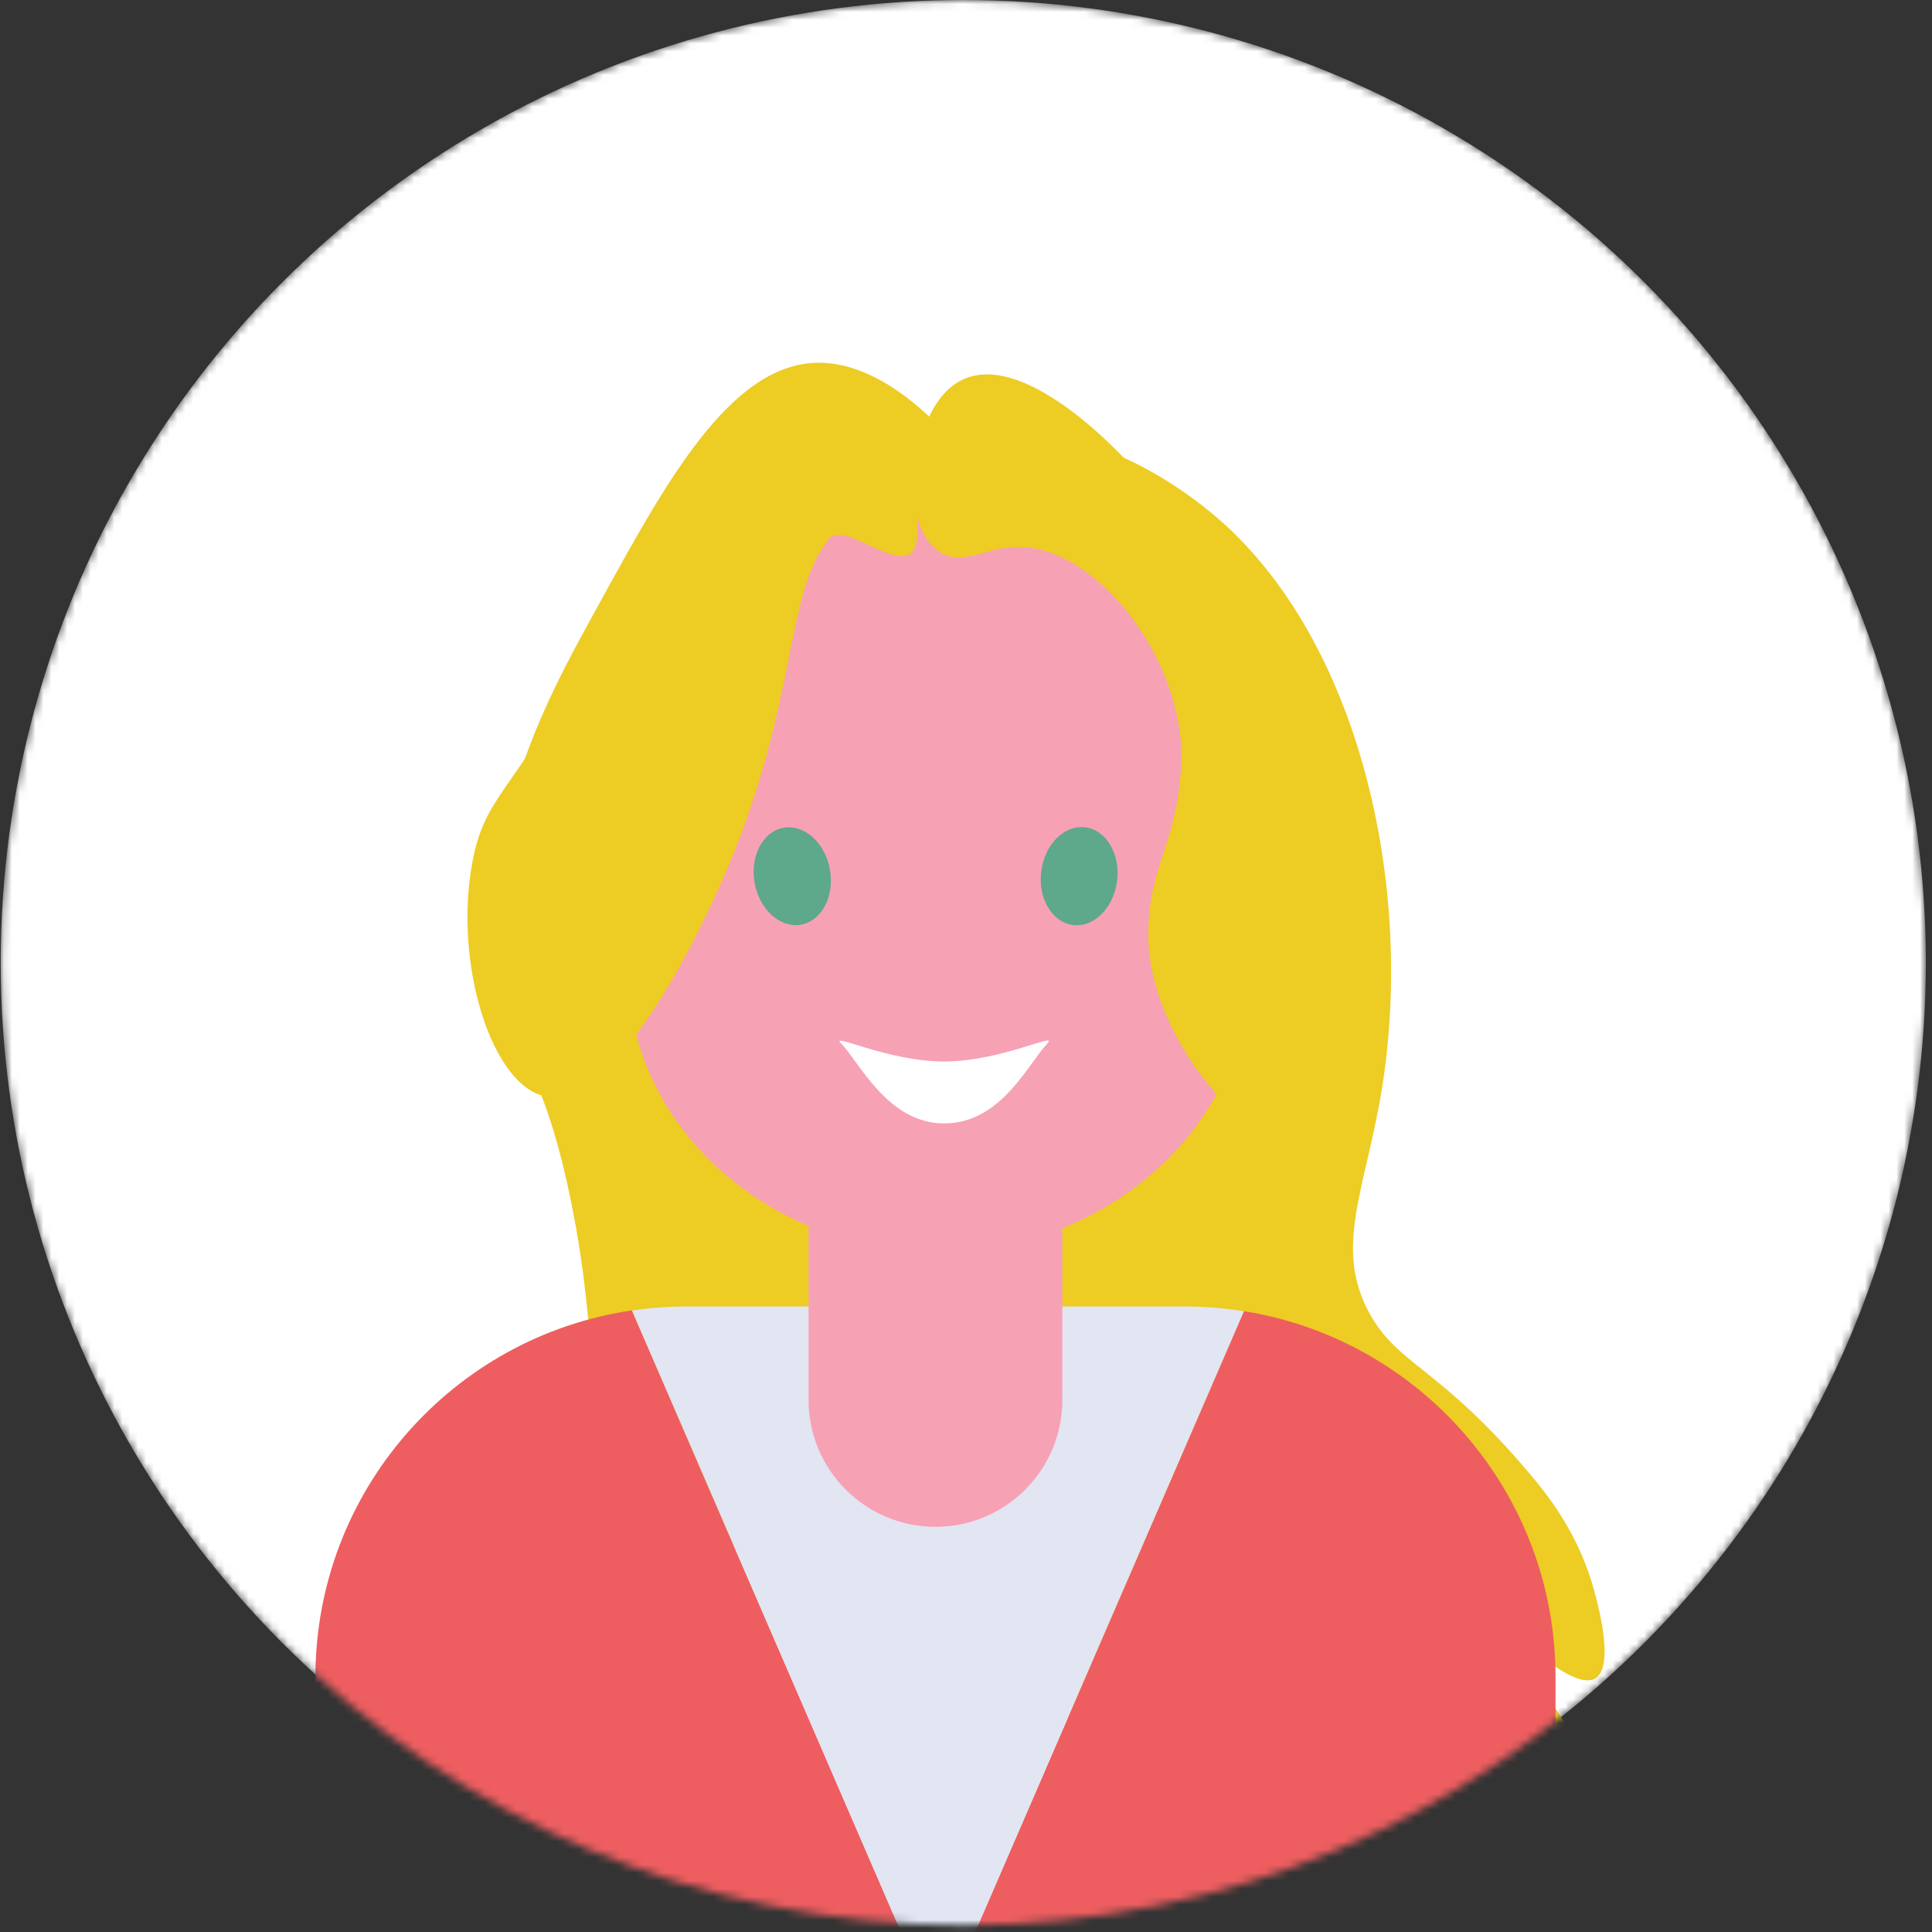 <svg width="245" height="245" viewBox="0 0 245 245" fill="none" xmlns="http://www.w3.org/2000/svg">
<rect x="0" y="0" width="245" height="245" fill="#333333" stroke="none"/>
<mask id="mask0" style="mask-type:alpha" maskUnits="userSpaceOnUse" x="0" y="0" width="245" height="245">
<circle cx="122.156" cy="122.066" r="122.066" fill="white"/>
</mask>
<g mask="url(#mask0)">
<circle cx="122.156" cy="122.066" r="122.066" fill="white"/>
<path d="M127.441 56.929C135.107 52.699 147.553 59.761 154.468 65.763C172.324 81.243 179.413 112.19 175.251 138.008C173.197 150.749 169.048 158.187 173.693 166.592C177.359 173.211 182.555 173.331 193.967 186.865C196.222 189.536 199.699 193.886 201.767 200.371C202.022 201.19 205.137 211.152 202.291 212.844C198.881 214.858 189.093 203.741 188.261 204.533C187.254 205.486 203.11 220.671 200.21 225.317C198.129 228.66 187.16 225.249 182.018 223.759C137.041 210.696 123.776 224.404 110.82 212.844C89.902 194.168 122.098 156.254 120.178 83.955C119.99 76.933 119.251 61.44 127.441 56.929Z" fill="#EDCC24"/>
<path d="M143.556 121.628C143.556 155.475 125.579 195.081 103.278 197.243C94.968 198.049 85.502 193.725 80.145 187.375C73.365 179.319 76.44 171.895 72.345 152.038C68.277 132.302 64.101 134.181 62.987 121.628C61.268 102.174 70.505 86.546 76.493 75.631C84.415 61.238 92.497 46.51 103.278 46.013C121.363 45.168 143.556 84.465 143.556 121.628Z" fill="#EDCC24"/>
<path d="M197.259 212.67C197.259 189.255 180.141 169.855 157.746 166.27L121.926 249.001H197.259V212.67Z" fill="#EE5E60"/>
<path d="M40 212.67V249.001H115.991L80.13 166.176C57.427 169.506 40 189.054 40 212.67Z" fill="#EE5E60"/>
<path d="M150.264 165.679H87.001C84.665 165.679 82.383 165.854 80.141 166.189L115.988 249H121.922L157.742 166.283C155.312 165.881 152.815 165.679 150.264 165.679Z" fill="#E2E5F2"/>
<path d="M118.633 193.618C109.745 193.618 102.535 186.408 102.535 177.52V70.274C102.535 69.938 102.804 69.67 103.139 69.67H134.113C134.449 69.67 134.717 69.938 134.717 70.274V177.52C134.717 186.408 127.521 193.618 118.633 193.618Z" fill="#F7A1B5"/>
<path d="M118.969 158.791C99.246 158.791 81.793 145.03 79.806 126.394L77.832 107.853C75.389 84.908 93.675 64.206 118.969 64.206C144.264 64.206 162.563 84.908 160.106 107.853L158.133 126.394C156.146 145.03 138.692 158.791 118.969 158.791Z" fill="#F7A1B5"/>
<path d="M101.585 117.255C104.218 116.777 105.854 113.64 105.238 110.247C104.623 106.855 101.988 104.492 99.355 104.97C96.721 105.448 95.085 108.586 95.701 111.978C96.317 115.371 98.951 117.733 101.585 117.255Z" fill="#5EA88C"/>
<path d="M141.659 111.705C142.084 108.283 140.275 105.242 137.619 104.912C134.963 104.582 132.464 107.088 132.039 110.51C131.614 113.932 133.423 116.973 136.079 117.303C138.736 117.633 141.234 115.127 141.659 111.705Z" fill="#5EA88C"/>
<path d="M132.813 132.329C130.383 134.88 126.959 142.465 119.736 142.465C112.513 142.465 108.901 134.544 106.659 132.329C105.115 130.811 112.513 134.611 119.736 134.611C126.959 134.611 134.303 130.758 132.813 132.329Z" fill="white"/>
<path d="M114.971 70.435C112.245 71.187 106.794 66.233 105.103 68.354C98.859 76.155 101.759 91.514 88.991 117.211C87.045 121.118 77.432 140.478 69.242 139.042C62.422 137.833 57.508 122.34 59.884 109.424C61.482 100.751 64.986 100.711 73.914 83.955C82.238 68.327 81.54 63.937 88.991 56.405C90.844 54.539 101.491 43.771 108.741 47.047C112.728 48.846 114.031 54.123 114.46 55.881C115.776 61.252 117.763 69.67 114.971 70.435Z" fill="#EDCC24"/>
<path d="M119.075 69.925C122.23 72.06 125.17 69.012 130.044 69.401C139.872 70.194 150.398 84.344 149.793 96.951C149.297 107.276 145.39 109.961 145.631 119.306C145.94 130.771 157.178 145.607 164.857 144.251C171.678 143.043 173.423 123.387 171.033 110.471C169.435 101.798 165.931 101.758 157.003 85.002C148.679 69.375 149.377 64.984 141.926 57.452C140.073 55.586 129.426 44.819 122.176 48.094C118.189 49.894 116.886 55.17 116.457 56.929C115.504 60.836 115.436 67.468 119.075 69.925Z" fill="#EDCC24"/>
</g>
</svg>
